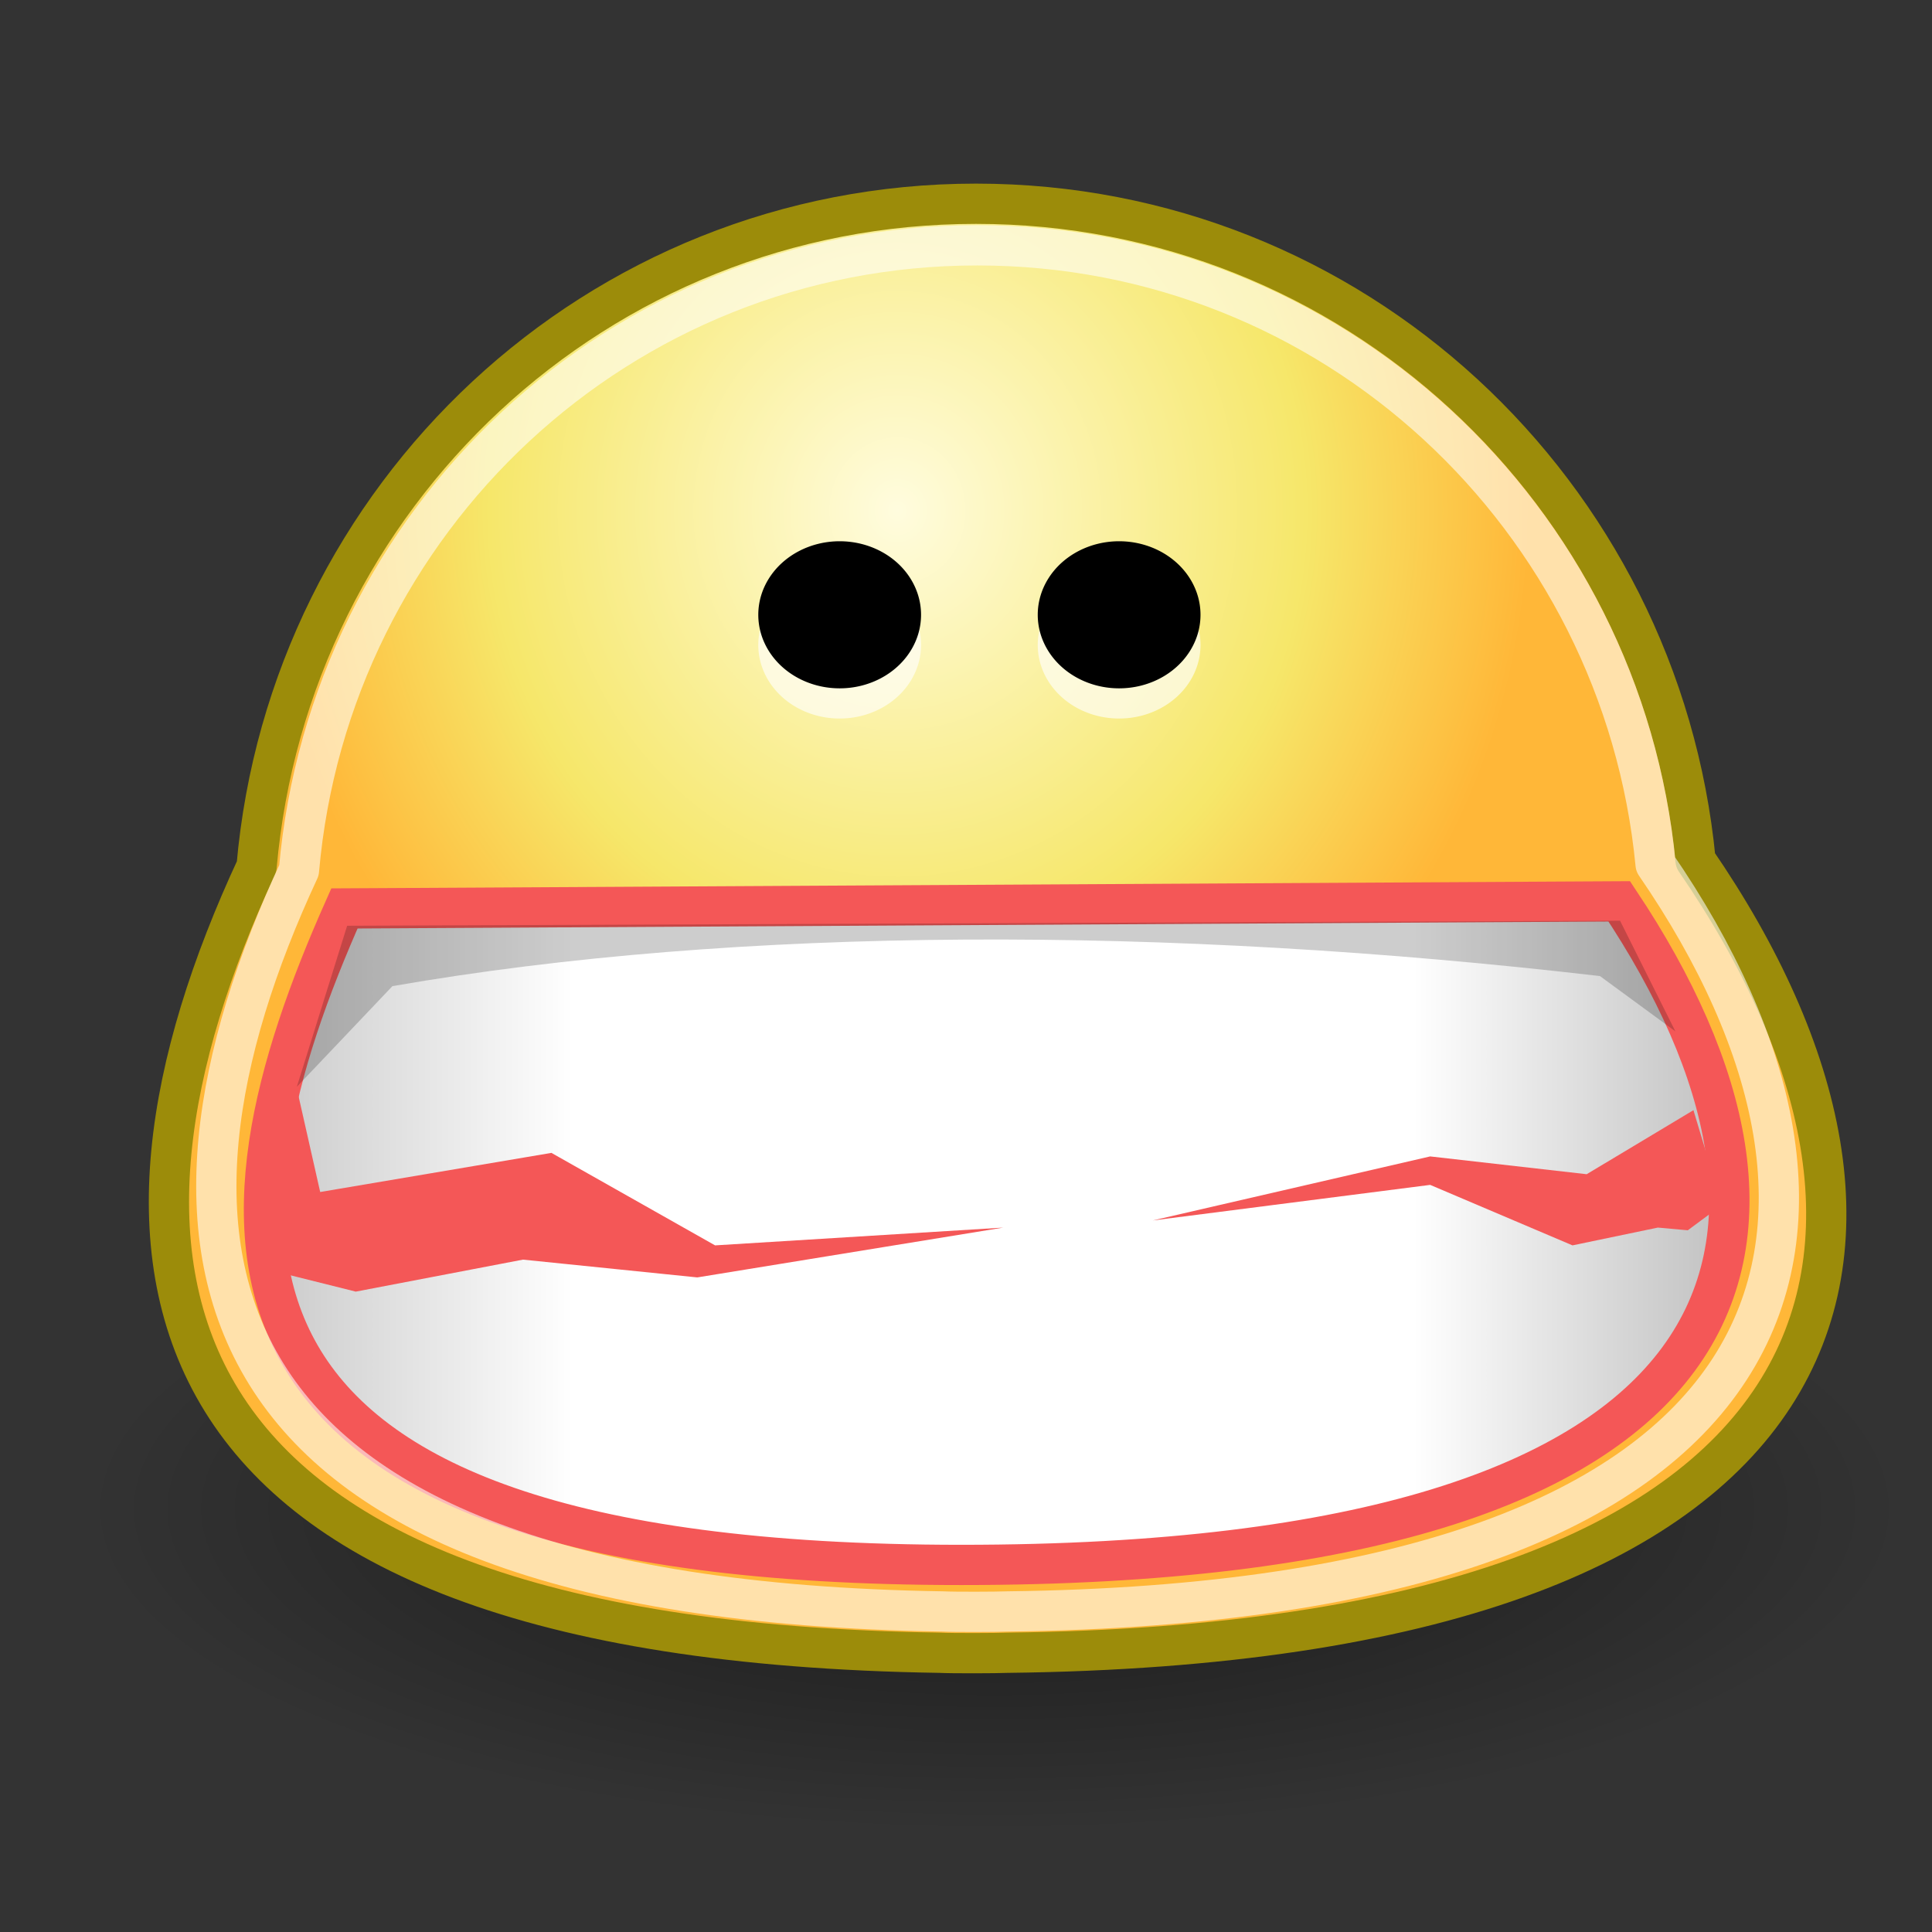<?xml version="1.0" encoding="UTF-8" standalone="no"?>
<!-- Created with Inkscape (http://www.inkscape.org/) -->
<svg
   xmlns:dc="http://purl.org/dc/elements/1.1/"
   xmlns:cc="http://web.resource.org/cc/"
   xmlns:rdf="http://www.w3.org/1999/02/22-rdf-syntax-ns#"
   xmlns:svg="http://www.w3.org/2000/svg"
   xmlns="http://www.w3.org/2000/svg"
   xmlns:xlink="http://www.w3.org/1999/xlink"
   xmlns:sodipodi="http://inkscape.sourceforge.net/DTD/sodipodi-0.dtd"
   xmlns:inkscape="http://www.inkscape.org/namespaces/inkscape"
   sodipodi:docname="face-grin.svg"
   sodipodi:docbase="/home/jimmac/gfx/ximian/tango-icon-theme/scalable/emotes"
   inkscape:version="0.42+devel"
   sodipodi:version="0.32"
   id="svg4376"
   height="48px"
   width="48px">
  <rect width="100%" height="100%" fill="#333333" stroke="none"/>
  <defs
     id="defs3">
    <linearGradient
       id="linearGradient4266">
      <stop
         id="stop4268"
         offset="0"
         style="stop-color:#c6c6c6;stop-opacity:1;" />
      <stop
         style="stop-color:#ffffff;stop-opacity:1;"
         offset="0.22"
         id="stop4274" />
      <stop
         id="stop4697"
         offset="0.781"
         style="stop-color:#ffffff;stop-opacity:1;" />
      <stop
         id="stop4270"
         offset="1"
         style="stop-color:#bebebe;stop-opacity:1;" />
    </linearGradient>
    <linearGradient
       id="linearGradient3290">
      <stop
         id="stop3292"
         offset="0"
         style="stop-color:#fffcde;stop-opacity:1;" />
      <stop
         style="stop-color:#f6e76a;stop-opacity:1;"
         offset="0.645"
         id="stop3294" />
      <stop
         id="stop3296"
         offset="1"
         style="stop-color:#ffb738;stop-opacity:1;" />
    </linearGradient>
    <linearGradient
       id="linearGradient3068">
      <stop
         id="stop3070"
         offset="0"
         style="stop-color:#cccccc;stop-opacity:1;" />
      <stop
         style="stop-color:#ffffff;stop-opacity:1;"
         offset="0.346"
         id="stop3076" />
      <stop
         id="stop3078"
         offset="0.725"
         style="stop-color:#ffffff;stop-opacity:1;" />
      <stop
         id="stop3072"
         offset="1"
         style="stop-color:#cecece;stop-opacity:1;" />
    </linearGradient>
    <linearGradient
       id="linearGradient3050">
      <stop
         id="stop3052"
         offset="0"
         style="stop-color:#a40000;stop-opacity:1;" />
      <stop
         id="stop3054"
         offset="1"
         style="stop-color:#ec0000;stop-opacity:1;" />
    </linearGradient>
    <linearGradient
       id="linearGradient2729"
       inkscape:collect="always">
      <stop
         id="stop2731"
         offset="0"
         style="stop-color:#d6e0f8;stop-opacity:1;" />
      <stop
         id="stop2733"
         offset="1"
         style="stop-color:#d6e0f8;stop-opacity:0;" />
    </linearGradient>
    <linearGradient
       id="linearGradient2509">
      <stop
         style="stop-color:#fffcde;stop-opacity:1;"
         offset="0"
         id="stop2511" />
      <stop
         id="stop2308"
         offset="0.645"
         style="stop-color:#f6e76a;stop-opacity:1;" />
      <stop
         style="stop-color:#ffb738;stop-opacity:1;"
         offset="1"
         id="stop2513" />
    </linearGradient>
    <radialGradient
       gradientTransform="matrix(1.25,0,0,-1.25,-6.479,73.664)"
       id="aigrd2"
       cx="25.053"
       cy="39.593"
       r="15.757"
       fx="25.053"
       fy="39.593"
       gradientUnits="userSpaceOnUse">
      <stop
         offset="0"
         style="stop-color:#777777;stop-opacity:1;"
         id="stop8602" />
      <stop
         offset="1"
         style="stop-color:#000000"
         id="stop8604" />
    </radialGradient>
    <linearGradient
       id="linearGradient4565"
       inkscape:collect="always">
      <stop
         id="stop4567"
         offset="0"
         style="stop-color:#000000;stop-opacity:1;" />
      <stop
         id="stop4569"
         offset="1"
         style="stop-color:#000000;stop-opacity:0;" />
    </linearGradient>
    <linearGradient
       id="linearGradient3824">
      <stop
         id="stop3826"
         offset="0"
         style="stop-color:#ffffff;stop-opacity:1;" />
      <stop
         id="stop3828"
         offset="1"
         style="stop-color:#c9c9c9;stop-opacity:1;" />
    </linearGradient>
    <linearGradient
       id="linearGradient3800">
      <stop
         id="stop3802"
         offset="0"
         style="stop-color:#ffeed6;stop-opacity:1;" />
      <stop
         style="stop-color:#e49c2f;stop-opacity:1;"
         offset="0.5"
         id="stop8664" />
      <stop
         id="stop3804"
         offset="1"
         style="stop-color:#ffc66c;stop-opacity:1;" />
    </linearGradient>
    <radialGradient
       r="19.714"
       fy="38.571"
       fx="24.714"
       cy="38.571"
       cx="24.714"
       gradientTransform="matrix(1,0,0,0.333,7.892989e-16,25.714)"
       gradientUnits="userSpaceOnUse"
       id="radialGradient2712"
       xlink:href="#linearGradient4565"
       inkscape:collect="always" />
    <radialGradient
       r="8.902"
       fy="15.756"
       fx="29.158"
       cy="15.721"
       cx="29.288"
       gradientUnits="userSpaceOnUse"
       id="radialGradient2714"
       xlink:href="#linearGradient3290"
       inkscape:collect="always" />
    <linearGradient
       gradientTransform="translate(33.49,0.177)"
       gradientUnits="userSpaceOnUse"
       y2="13.809"
       x2="35.032"
       y1="18.229"
       x1="36.593"
       id="linearGradient2747"
       xlink:href="#linearGradient2729"
       inkscape:collect="always" />
    <radialGradient
       r="15.757"
       fy="39.593"
       fx="25.053"
       cy="39.593"
       cx="25.053"
       gradientTransform="matrix(1.25,0,0,-1.25,-6.479,73.664)"
       gradientUnits="userSpaceOnUse"
       id="radialGradient2752"
       xlink:href="#aigrd2"
       inkscape:collect="always" />
    <radialGradient
       r="4.309"
       fy="20.542"
       fx="13.665"
       cy="20.542"
       cx="13.665"
       gradientTransform="matrix(1.37,2.306855e-15,-4.790962e-15,2.845,34.446,-35.241)"
       gradientUnits="userSpaceOnUse"
       id="radialGradient2754"
       xlink:href="#linearGradient2729"
       inkscape:collect="always" />
    <linearGradient
       gradientTransform="matrix(1.15,0,0,1.15,-3.64,-3.275)"
       gradientUnits="userSpaceOnUse"
       y2="26.094"
       x2="36.875"
       y1="26.094"
       x1="11.25"
       id="linearGradient3074"
       xlink:href="#linearGradient3068"
       inkscape:collect="always" />
    <radialGradient
       gradientTransform="matrix(1,0,0,1.077,0,-1.678)"
       r="8.902"
       fy="15.756"
       fx="29.158"
       cy="15.721"
       cx="29.288"
       gradientUnits="userSpaceOnUse"
       id="radialGradient4253"
       xlink:href="#linearGradient3290"
       inkscape:collect="always" />
    <radialGradient
       r="8.902"
       fy="14.017"
       fx="22.497"
       cy="14.017"
       cx="22.497"
       gradientTransform="matrix(1.765,-4.904451e-23,6.947657e-23,1.901,-17.412,-13.96)"
       gradientUnits="userSpaceOnUse"
       id="radialGradient4256"
       xlink:href="#linearGradient3290"
       inkscape:collect="always" />
    <linearGradient
       gradientUnits="userSpaceOnUse"
       y2="30.637"
       x2="43.262"
       y1="30.637"
       x1="6.034"
       id="linearGradient4272"
       xlink:href="#linearGradient4266"
       inkscape:collect="always" />
    <radialGradient
       inkscape:collect="always"
       xlink:href="#linearGradient4565"
       id="radialGradient1377"
       gradientUnits="userSpaceOnUse"
       gradientTransform="matrix(1,0,0,0.333,1.098080e-15,25.714)"
       cx="24.714"
       cy="38.571"
       fx="24.714"
       fy="38.571"
       r="19.714" />
    <radialGradient
       inkscape:collect="always"
       xlink:href="#linearGradient3290"
       id="radialGradient1379"
       gradientUnits="userSpaceOnUse"
       gradientTransform="matrix(1.765,-4.904451e-23,6.947657e-23,1.901,-17.412,-13.96)"
       cx="22.497"
       cy="14.017"
       fx="22.497"
       fy="14.017"
       r="8.902" />
    <linearGradient
       inkscape:collect="always"
       xlink:href="#linearGradient4266"
       id="linearGradient1381"
       gradientUnits="userSpaceOnUse"
       x1="6.034"
       y1="30.637"
       x2="43.262"
       y2="30.637" />
    <linearGradient
       inkscape:collect="always"
       xlink:href="#linearGradient4266"
       id="linearGradient1394"
       gradientUnits="userSpaceOnUse"
       x1="6.034"
       y1="30.637"
       x2="43.262"
       y2="30.637" />
    <radialGradient
       inkscape:collect="always"
       xlink:href="#linearGradient3290"
       id="radialGradient1397"
       gradientUnits="userSpaceOnUse"
       gradientTransform="matrix(1.765,-4.904451e-23,6.947657e-23,1.901,-17.412,-13.96)"
       cx="22.497"
       cy="14.017"
       fx="22.497"
       fy="14.017"
       r="8.902" />
  </defs>
  <sodipodi:namedview
     stroke="#ef2929"
     inkscape:window-y="167"
     inkscape:window-x="198"
     inkscape:window-height="767"
     inkscape:window-width="770"
     inkscape:showpageshadow="false"
     inkscape:document-units="px"
     inkscape:grid-bbox="true"
     showgrid="false"
     inkscape:current-layer="layer1"
     inkscape:cy="17.441826"
     inkscape:cx="26.545101"
     inkscape:zoom="8"
     inkscape:pageshadow="2"
     inkscape:pageopacity="0.0"
     borderopacity="0.196"
     bordercolor="#666666"
     pagecolor="#ffffff"
     id="base"
     fill="#a40000" />
  <g
     inkscape:groupmode="layer"
     inkscape:label="Layer 1"
     id="layer1">
    <path
       transform="matrix(1.148,0,0,1.224,-3.66,-9.707)"
       d="M 44.429 38.571 A 19.714 6.571 0 1 1  5,38.571 A 19.714 6.571 0 1 1  44.429 38.571 z"
       sodipodi:ry="6.5714288"
       sodipodi:rx="19.714285"
       sodipodi:cy="38.571430"
       sodipodi:cx="24.714285"
       id="path4563"
       style="opacity:0.532;color:#000000;fill:url(#radialGradient1377);fill-opacity:1;fill-rule:evenodd;stroke:none;stroke-width:0.405;stroke-linecap:round;stroke-linejoin:round;marker:none;marker-start:none;marker-mid:none;marker-end:none;stroke-miterlimit:4;stroke-dasharray:none;stroke-dashoffset:0;stroke-opacity:1;visibility:visible;display:inline;overflow:visible"
       sodipodi:type="arc" />
    <path
       sodipodi:nodetypes="cccccc"
       id="path4249"
       d="M 24.25,5.062 C 14.826,5.062 7.182,12.316 6.375,21.531 C 1.873,31.218 2.936,40.748 23.344,41.062 C 23.651,41.078 24.768,41.074 25.031,41.062 C 46.514,40.81 48.637,30.85 42.125,21.375 C 41.244,12.235 33.62,5.063 24.25,5.062 z "
       style="opacity:1;color:#000000;fill:url(#radialGradient1397);fill-opacity:1;fill-rule:evenodd;stroke:#9c8c0a;stroke-width:1;stroke-linecap:round;stroke-linejoin:round;marker:none;marker-start:none;marker-mid:none;marker-end:none;stroke-miterlimit:4;stroke-dasharray:none;stroke-dashoffset:0;stroke-opacity:1;visibility:visible;display:inline;overflow:visible" />
    <path
       sodipodi:nodetypes="czcc"
       id="path2756"
       d="M 8.557,22.57 C 5.059,30.429 4.017,38.88 23.882,38.88 C 44.033,38.88 45.8,30.745 40.23,22.394 L 8.557,22.57 z "
       style="opacity:1;color:#000000;fill:url(#linearGradient1394);fill-opacity:1;fill-rule:nonzero;stroke:#f45757;stroke-width:1;stroke-linecap:butt;stroke-linejoin:miter;marker:none;marker-start:none;marker-mid:none;marker-end:none;stroke-miterlimit:4;stroke-dasharray:none;stroke-dashoffset:0;stroke-opacity:1;visibility:visible;display:inline;overflow:visible" />
    <g
       id="g4701"
       transform="matrix(1,0,0,1.631,2.929,-8.891)"
       style="fill:#ffffff;fill-opacity:0.637">
      <path
         transform="matrix(1.294,0,0,0.717,-6.411,3.356)"
         d="M 20.375 16.625 A 1.562 1.562 0 1 1  17.25,16.625 A 1.562 1.562 0 1 1  20.375 16.625 z"
         sodipodi:ry="1.5625000"
         sodipodi:rx="1.5625000"
         sodipodi:cy="16.625000"
         sodipodi:cx="18.812500"
         id="path4703"
         style="opacity:1;color:#000000;fill:#ffffff;fill-opacity:0.637;fill-rule:nonzero;stroke:none;stroke-width:1;stroke-linecap:butt;stroke-linejoin:miter;marker:none;marker-start:none;marker-mid:none;marker-end:none;stroke-miterlimit:4;stroke-dasharray:none;stroke-dashoffset:0;stroke-opacity:1;visibility:visible;display:inline;overflow:visible"
         sodipodi:type="arc" />
      <path
         transform="matrix(1.294,0,0,0.717,0.532,3.356)"
         sodipodi:type="arc"
         style="opacity:1;color:#000000;fill:#ffffff;fill-opacity:0.637;fill-rule:nonzero;stroke:none;stroke-width:1;stroke-linecap:butt;stroke-linejoin:miter;marker:none;marker-start:none;marker-mid:none;marker-end:none;stroke-miterlimit:4;stroke-dasharray:none;stroke-dashoffset:0;stroke-opacity:1;visibility:visible;display:inline;overflow:visible"
         id="path4705"
         sodipodi:cx="18.812500"
         sodipodi:cy="16.625000"
         sodipodi:rx="1.5625000"
         sodipodi:ry="1.5625000"
         d="M 20.375 16.625 A 1.562 1.562 0 1 1  17.25,16.625 A 1.562 1.562 0 1 1  20.375 16.625 z" />
    </g>
    <g
       transform="matrix(1,0,0,1.631,2.929,-9.641)"
       id="g4243">
      <path
         sodipodi:type="arc"
         style="opacity:1;color:#000000;fill:#000000;fill-opacity:1;fill-rule:nonzero;stroke:none;stroke-width:1;stroke-linecap:butt;stroke-linejoin:miter;marker:none;marker-start:none;marker-mid:none;marker-end:none;stroke-miterlimit:4;stroke-dasharray:none;stroke-dashoffset:0;stroke-opacity:1;visibility:visible;display:inline;overflow:visible"
         id="path3060"
         sodipodi:cx="18.812500"
         sodipodi:cy="16.625000"
         sodipodi:rx="1.5625000"
         sodipodi:ry="1.5625000"
         d="M 20.375 16.625 A 1.562 1.562 0 1 1  17.25,16.625 A 1.562 1.562 0 1 1  20.375 16.625 z"
         transform="matrix(1.294,0,0,0.717,-6.411,3.356)" />
      <path
         d="M 20.375 16.625 A 1.562 1.562 0 1 1  17.25,16.625 A 1.562 1.562 0 1 1  20.375 16.625 z"
         sodipodi:ry="1.5625000"
         sodipodi:rx="1.5625000"
         sodipodi:cy="16.625000"
         sodipodi:cx="18.812500"
         id="path3062"
         style="opacity:1;color:#000000;fill:#000000;fill-opacity:1;fill-rule:nonzero;stroke:none;stroke-width:1;stroke-linecap:butt;stroke-linejoin:miter;marker:none;marker-start:none;marker-mid:none;marker-end:none;stroke-miterlimit:4;stroke-dasharray:none;stroke-dashoffset:0;stroke-opacity:1;visibility:visible;display:inline;overflow:visible"
         sodipodi:type="arc"
         transform="matrix(1.294,0,0,0.717,0.532,3.356)" />
    </g>
    <path
       sodipodi:nodetypes="cccccc"
       style="opacity:0.582;color:#000000;fill:none;fill-opacity:1;fill-rule:evenodd;stroke:#ffffff;stroke-width:1;stroke-linecap:round;stroke-linejoin:round;marker:none;marker-start:none;marker-mid:none;marker-end:none;stroke-miterlimit:4;stroke-dasharray:none;stroke-dashoffset:0;stroke-opacity:1;visibility:visible;display:inline;overflow:visible"
       d="M 24.281,6.095 C 15.396,6.095 8.189,12.933 7.428,21.622 C 3.183,30.754 4.186,39.739 23.426,40.036 C 23.716,40.051 24.769,40.047 25.017,40.036 C 45.271,39.798 47.273,30.407 41.133,21.474 C 40.302,12.857 33.115,6.095 24.281,6.095 z "
       id="path4258" />
    <path
       id="path4262"
       d="M 7.336,26.875 L 7.955,29.615 L 13.7,28.643 L 17.766,30.941 L 24.926,30.499 L 17.324,31.737 L 12.993,31.295 L 8.839,32.09 L 7.071,31.648 C 7.071,31.648 6.452,29.085 7.336,26.875 z "
       style="opacity:1;color:#000000;fill:#f45757;fill-opacity:1;fill-rule:evenodd;stroke:none;stroke-width:1;stroke-linecap:round;stroke-linejoin:round;marker:none;marker-start:none;marker-mid:none;marker-end:none;stroke-miterlimit:4;stroke-dasharray:none;stroke-dashoffset:0;stroke-opacity:1;visibility:visible;display:inline;overflow:visible"
       sodipodi:nodetypes="cccccccccc" />
    <path
       id="path4264"
       d="M 42.073,27.582 L 39.421,29.173 L 35.532,28.731 L 28.638,30.322 L 35.532,29.438 L 39.068,30.941 L 41.189,30.499 L 41.933,30.566 L 42.78,29.938 L 42.073,27.582 z "
       style="opacity:1;color:#000000;fill:#f45757;fill-opacity:1;fill-rule:evenodd;stroke:none;stroke-width:1;stroke-linecap:round;stroke-linejoin:round;marker:none;marker-start:none;marker-mid:none;marker-end:none;stroke-miterlimit:4;stroke-dasharray:none;stroke-dashoffset:0;stroke-opacity:1;visibility:visible;display:inline;overflow:visible"
       sodipodi:nodetypes="cccccccccc" />
    <path
       style="opacity:0.196;color:#000000;fill:#000000;fill-opacity:1;fill-rule:evenodd;stroke:none;stroke-width:1;stroke-linecap:round;stroke-linejoin:round;marker:none;marker-start:none;marker-mid:none;marker-end:none;stroke-miterlimit:4;stroke-dasharray:none;stroke-dashoffset:0;stroke-opacity:1;visibility:visible;display:inline;overflow:visible"
       d="M 8.625,23 L 7.375,27 L 9.75,24.5 C 18.375,23 29,23 39.75,24.25 L 41.625,25.625 L 40.25,22.875 L 8.625,23 z "
       id="path4699"
       sodipodi:nodetypes="ccccccc" />
  </g>
</svg>
